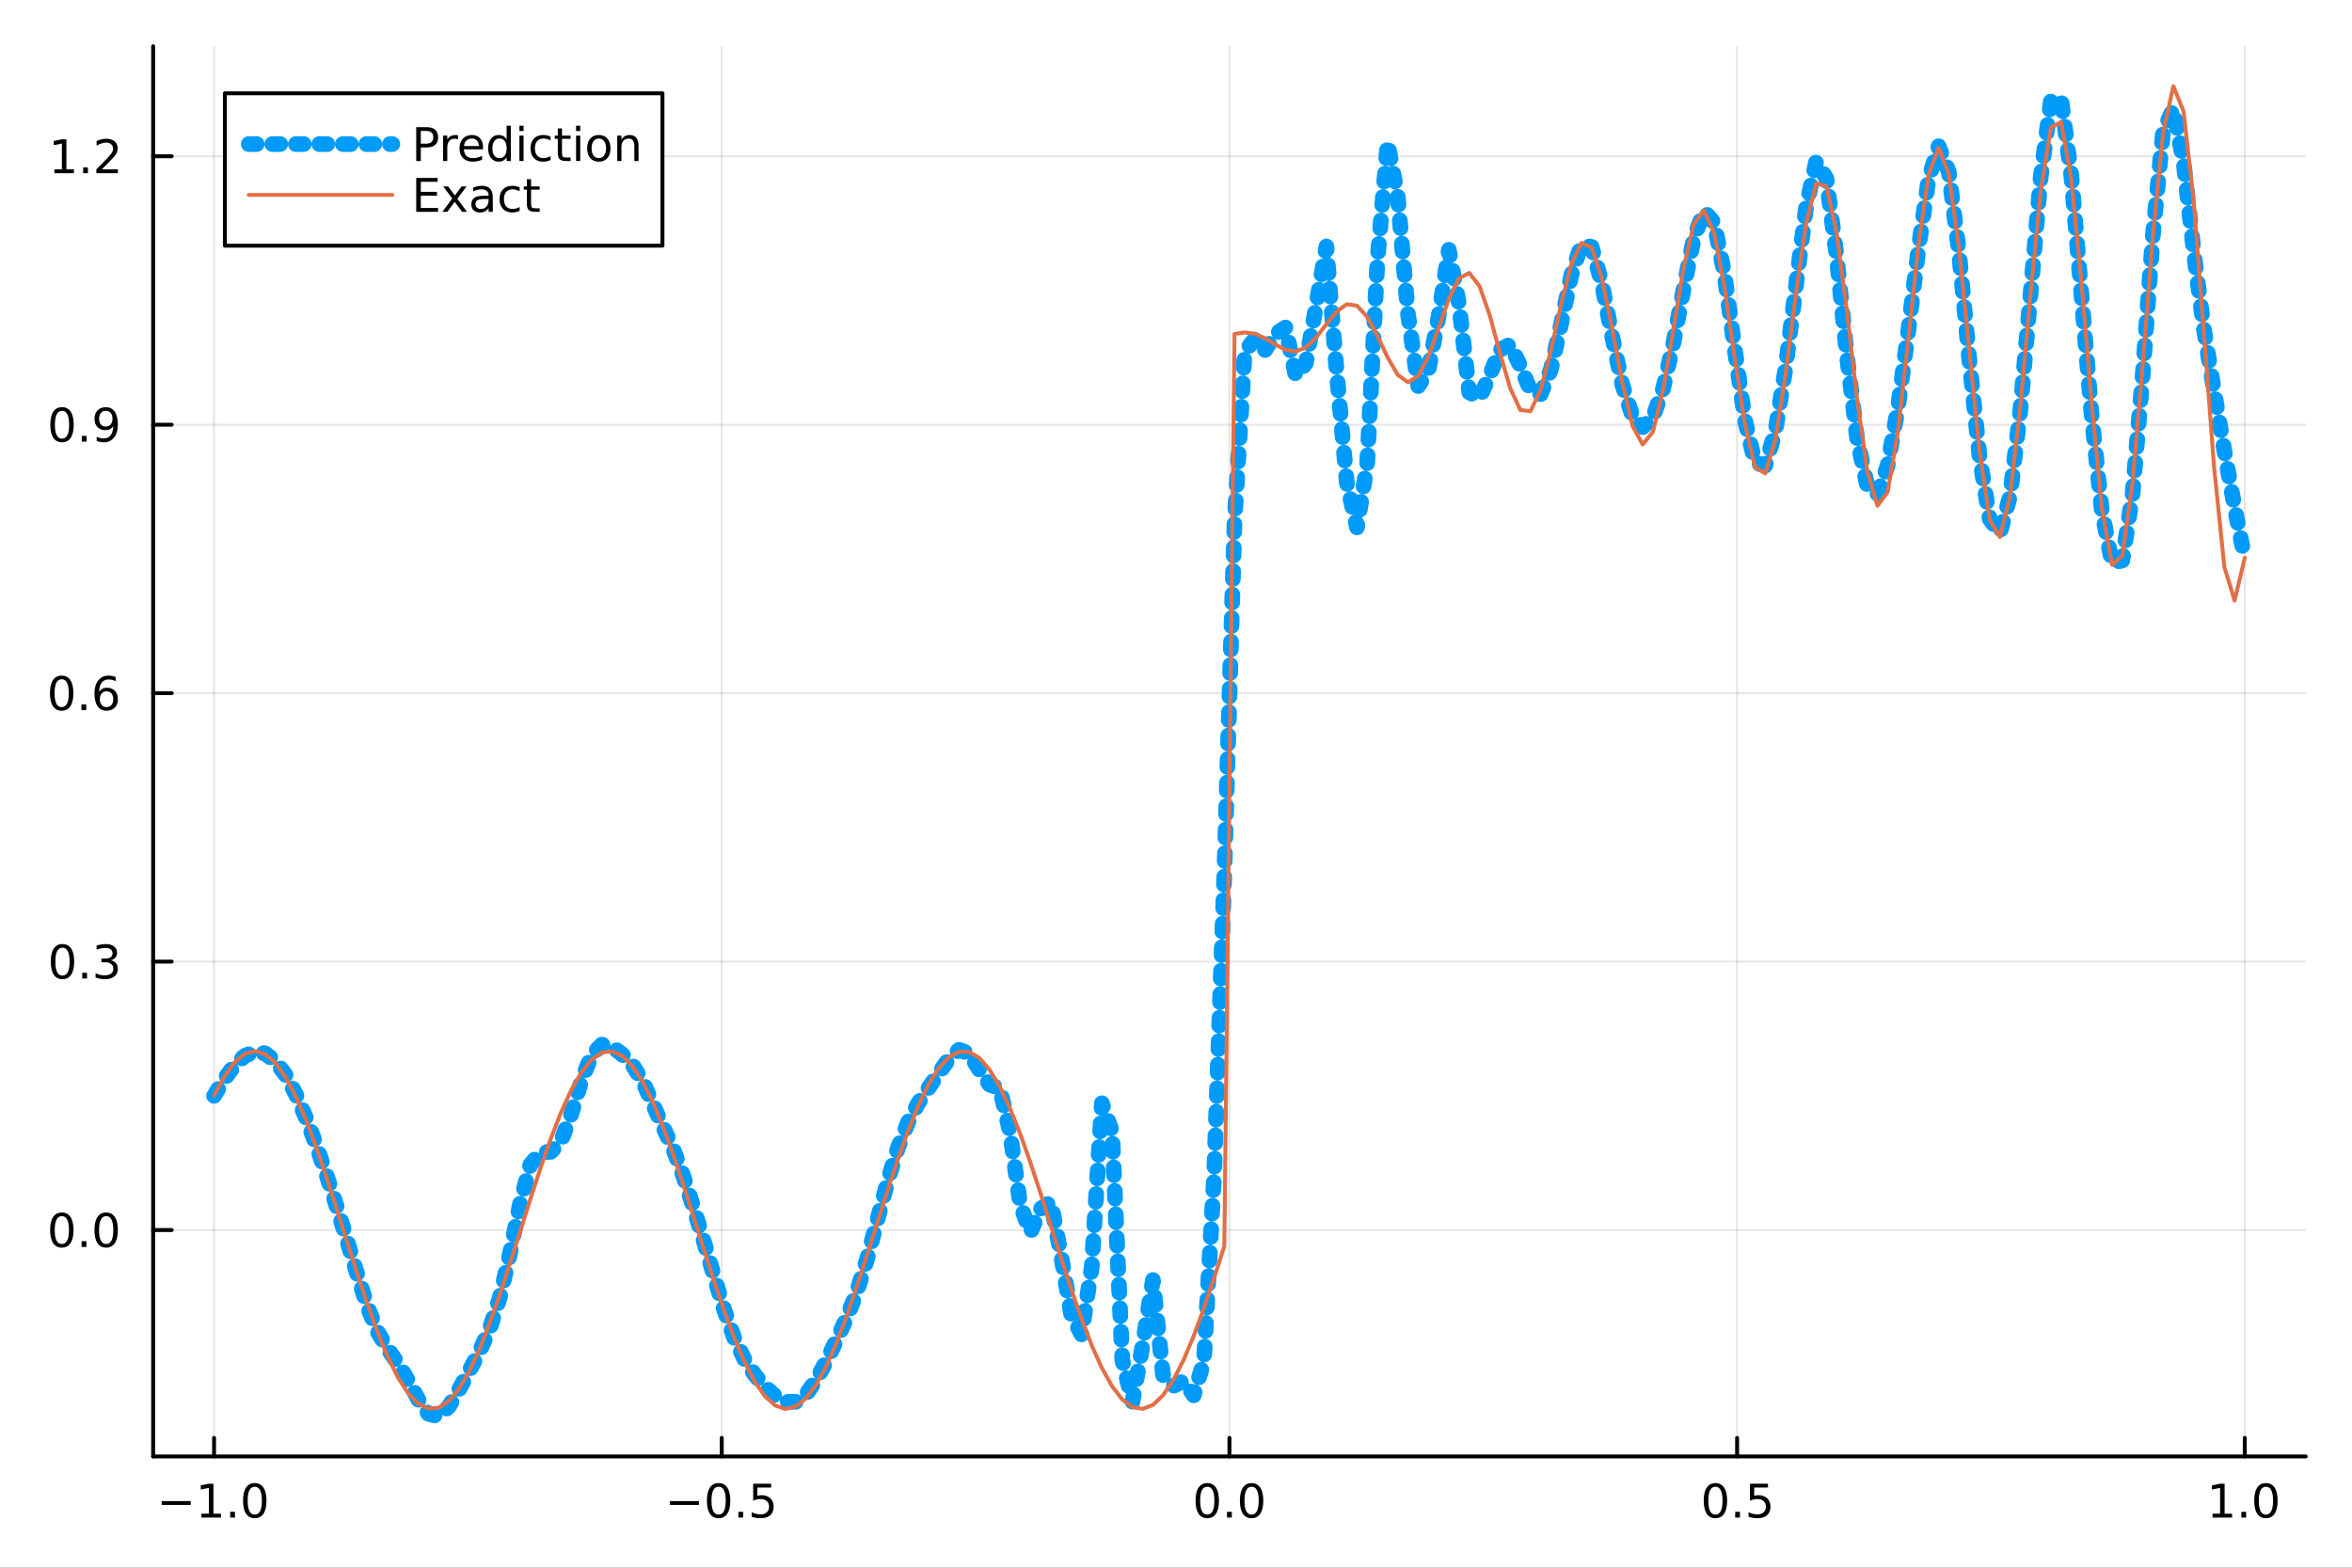 <?xml version="1.0" encoding="utf-8"?>
<svg xmlns="http://www.w3.org/2000/svg" xmlns:xlink="http://www.w3.org/1999/xlink" width="600" height="400" viewBox="0 0 2400 1600">
<rect x="0" y="0" width="2400" height="1600" fill="#333333" stroke="none"/>
<defs>
  <clipPath id="clip340">
    <rect x="0" y="0" width="2400" height="1600"/>
  </clipPath>
</defs>
<path clip-path="url(#clip340)" d="M0 1600 L2400 1600 L2400 0 L0 0  Z" fill="#ffffff" fill-rule="evenodd" fill-opacity="1"/>
<defs>
  <clipPath id="clip341">
    <rect x="480" y="0" width="1681" height="1600"/>
  </clipPath>
</defs>
<path clip-path="url(#clip340)" d="M156.274 1486.45 L2352.76 1486.45 L2352.76 47.244 L156.274 47.244  Z" fill="#ffffff" fill-rule="evenodd" fill-opacity="1"/>
<defs>
  <clipPath id="clip342">
    <rect x="156" y="47" width="2197" height="1440"/>
  </clipPath>
</defs>
<polyline clip-path="url(#clip342)" style="stroke:#000000; stroke-linecap:round; stroke-linejoin:round; stroke-width:2; stroke-opacity:0.1; fill:none" points="218.439,1486.45 218.439,47.244 "/>
<polyline clip-path="url(#clip342)" style="stroke:#000000; stroke-linecap:round; stroke-linejoin:round; stroke-width:2; stroke-opacity:0.1; fill:none" points="736.477,1486.45 736.477,47.244 "/>
<polyline clip-path="url(#clip342)" style="stroke:#000000; stroke-linecap:round; stroke-linejoin:round; stroke-width:2; stroke-opacity:0.1; fill:none" points="1254.52,1486.45 1254.52,47.244 "/>
<polyline clip-path="url(#clip342)" style="stroke:#000000; stroke-linecap:round; stroke-linejoin:round; stroke-width:2; stroke-opacity:0.1; fill:none" points="1772.55,1486.45 1772.55,47.244 "/>
<polyline clip-path="url(#clip342)" style="stroke:#000000; stroke-linecap:round; stroke-linejoin:round; stroke-width:2; stroke-opacity:0.1; fill:none" points="2290.59,1486.45 2290.59,47.244 "/>
<polyline clip-path="url(#clip340)" style="stroke:#000000; stroke-linecap:round; stroke-linejoin:round; stroke-width:4; stroke-opacity:1; fill:none" points="156.274,1486.45 2352.76,1486.45 "/>
<polyline clip-path="url(#clip340)" style="stroke:#000000; stroke-linecap:round; stroke-linejoin:round; stroke-width:4; stroke-opacity:1; fill:none" points="218.439,1486.45 218.439,1467.55 "/>
<polyline clip-path="url(#clip340)" style="stroke:#000000; stroke-linecap:round; stroke-linejoin:round; stroke-width:4; stroke-opacity:1; fill:none" points="736.477,1486.45 736.477,1467.55 "/>
<polyline clip-path="url(#clip340)" style="stroke:#000000; stroke-linecap:round; stroke-linejoin:round; stroke-width:4; stroke-opacity:1; fill:none" points="1254.52,1486.45 1254.52,1467.55 "/>
<polyline clip-path="url(#clip340)" style="stroke:#000000; stroke-linecap:round; stroke-linejoin:round; stroke-width:4; stroke-opacity:1; fill:none" points="1772.55,1486.45 1772.55,1467.55 "/>
<polyline clip-path="url(#clip340)" style="stroke:#000000; stroke-linecap:round; stroke-linejoin:round; stroke-width:4; stroke-opacity:1; fill:none" points="2290.59,1486.45 2290.59,1467.55 "/>
<path clip-path="url(#clip340)" d="M164.967 1532.02 L194.643 1532.02 L194.643 1535.95 L164.967 1535.95 L164.967 1532.02 Z" fill="#000000" fill-rule="nonzero" fill-opacity="1" /><path clip-path="url(#clip340)" d="M205.545 1544.91 L213.184 1544.91 L213.184 1518.55 L204.874 1520.21 L204.874 1515.95 L213.138 1514.29 L217.814 1514.29 L217.814 1544.91 L225.453 1544.91 L225.453 1548.85 L205.545 1548.85 L205.545 1544.91 Z" fill="#000000" fill-rule="nonzero" fill-opacity="1" /><path clip-path="url(#clip340)" d="M234.897 1542.97 L239.781 1542.97 L239.781 1548.85 L234.897 1548.85 L234.897 1542.97 Z" fill="#000000" fill-rule="nonzero" fill-opacity="1" /><path clip-path="url(#clip340)" d="M259.966 1517.37 Q256.355 1517.37 254.527 1520.93 Q252.721 1524.47 252.721 1531.6 Q252.721 1538.71 254.527 1542.27 Q256.355 1545.82 259.966 1545.82 Q263.601 1545.82 265.406 1542.27 Q267.235 1538.71 267.235 1531.6 Q267.235 1524.47 265.406 1520.93 Q263.601 1517.37 259.966 1517.37 M259.966 1513.66 Q265.776 1513.66 268.832 1518.27 Q271.911 1522.85 271.911 1531.6 Q271.911 1540.33 268.832 1544.94 Q265.776 1549.52 259.966 1549.52 Q254.156 1549.52 251.077 1544.94 Q248.022 1540.33 248.022 1531.6 Q248.022 1522.85 251.077 1518.27 Q254.156 1513.66 259.966 1513.66 Z" fill="#000000" fill-rule="nonzero" fill-opacity="1" /><path clip-path="url(#clip340)" d="M683.503 1532.02 L713.178 1532.02 L713.178 1535.95 L683.503 1535.95 L683.503 1532.02 Z" fill="#000000" fill-rule="nonzero" fill-opacity="1" /><path clip-path="url(#clip340)" d="M733.271 1517.37 Q729.66 1517.37 727.831 1520.93 Q726.026 1524.47 726.026 1531.6 Q726.026 1538.71 727.831 1542.27 Q729.66 1545.82 733.271 1545.82 Q736.905 1545.82 738.711 1542.27 Q740.539 1538.71 740.539 1531.6 Q740.539 1524.47 738.711 1520.93 Q736.905 1517.37 733.271 1517.37 M733.271 1513.66 Q739.081 1513.66 742.137 1518.27 Q745.215 1522.85 745.215 1531.6 Q745.215 1540.33 742.137 1544.94 Q739.081 1549.52 733.271 1549.52 Q727.461 1549.52 724.382 1544.94 Q721.327 1540.33 721.327 1531.6 Q721.327 1522.85 724.382 1518.27 Q727.461 1513.66 733.271 1513.66 Z" fill="#000000" fill-rule="nonzero" fill-opacity="1" /><path clip-path="url(#clip340)" d="M753.433 1542.97 L758.317 1542.97 L758.317 1548.85 L753.433 1548.85 L753.433 1542.97 Z" fill="#000000" fill-rule="nonzero" fill-opacity="1" /><path clip-path="url(#clip340)" d="M768.548 1514.29 L786.905 1514.29 L786.905 1518.22 L772.831 1518.22 L772.831 1526.7 Q773.849 1526.35 774.868 1526.19 Q775.886 1526 776.905 1526 Q782.692 1526 786.072 1529.17 Q789.451 1532.34 789.451 1537.76 Q789.451 1543.34 785.979 1546.44 Q782.507 1549.52 776.187 1549.52 Q774.011 1549.52 771.743 1549.15 Q769.498 1548.78 767.09 1548.04 L767.09 1543.34 Q769.173 1544.47 771.396 1545.03 Q773.618 1545.58 776.095 1545.58 Q780.099 1545.58 782.437 1543.48 Q784.775 1541.37 784.775 1537.76 Q784.775 1534.15 782.437 1532.04 Q780.099 1529.94 776.095 1529.94 Q774.22 1529.94 772.345 1530.35 Q770.493 1530.77 768.548 1531.65 L768.548 1514.29 Z" fill="#000000" fill-rule="nonzero" fill-opacity="1" /><path clip-path="url(#clip340)" d="M1231.9 1517.37 Q1228.29 1517.37 1226.46 1520.93 Q1224.65 1524.47 1224.65 1531.6 Q1224.65 1538.71 1226.46 1542.27 Q1228.29 1545.82 1231.9 1545.82 Q1235.53 1545.82 1237.34 1542.27 Q1239.17 1538.71 1239.17 1531.6 Q1239.17 1524.47 1237.34 1520.93 Q1235.53 1517.37 1231.9 1517.37 M1231.9 1513.66 Q1237.71 1513.66 1240.77 1518.27 Q1243.84 1522.85 1243.84 1531.6 Q1243.84 1540.33 1240.77 1544.94 Q1237.71 1549.52 1231.9 1549.52 Q1226.09 1549.52 1223.01 1544.94 Q1219.96 1540.33 1219.96 1531.6 Q1219.96 1522.85 1223.01 1518.27 Q1226.09 1513.66 1231.9 1513.66 Z" fill="#000000" fill-rule="nonzero" fill-opacity="1" /><path clip-path="url(#clip340)" d="M1252.06 1542.97 L1256.95 1542.97 L1256.95 1548.85 L1252.06 1548.85 L1252.06 1542.97 Z" fill="#000000" fill-rule="nonzero" fill-opacity="1" /><path clip-path="url(#clip340)" d="M1277.13 1517.37 Q1273.52 1517.37 1271.69 1520.93 Q1269.89 1524.47 1269.89 1531.6 Q1269.89 1538.71 1271.69 1542.27 Q1273.52 1545.82 1277.13 1545.82 Q1280.76 1545.82 1282.57 1542.27 Q1284.4 1538.71 1284.4 1531.6 Q1284.4 1524.47 1282.57 1520.93 Q1280.76 1517.37 1277.13 1517.37 M1277.13 1513.66 Q1282.94 1513.66 1286 1518.27 Q1289.08 1522.85 1289.08 1531.6 Q1289.08 1540.33 1286 1544.94 Q1282.94 1549.52 1277.13 1549.52 Q1271.32 1549.52 1268.24 1544.94 Q1265.19 1540.33 1265.19 1531.6 Q1265.19 1522.85 1268.24 1518.27 Q1271.32 1513.66 1277.13 1513.66 Z" fill="#000000" fill-rule="nonzero" fill-opacity="1" /><path clip-path="url(#clip340)" d="M1750.44 1517.37 Q1746.82 1517.37 1745 1520.93 Q1743.19 1524.47 1743.19 1531.6 Q1743.19 1538.71 1745 1542.27 Q1746.82 1545.82 1750.44 1545.82 Q1754.07 1545.82 1755.88 1542.27 Q1757.7 1538.71 1757.7 1531.6 Q1757.7 1524.47 1755.88 1520.93 Q1754.07 1517.37 1750.44 1517.37 M1750.44 1513.66 Q1756.25 1513.66 1759.3 1518.27 Q1762.38 1522.85 1762.38 1531.6 Q1762.38 1540.33 1759.3 1544.94 Q1756.25 1549.52 1750.44 1549.52 Q1744.63 1549.52 1741.55 1544.94 Q1738.49 1540.33 1738.49 1531.6 Q1738.49 1522.85 1741.55 1518.27 Q1744.63 1513.66 1750.44 1513.66 Z" fill="#000000" fill-rule="nonzero" fill-opacity="1" /><path clip-path="url(#clip340)" d="M1770.6 1542.97 L1775.48 1542.97 L1775.48 1548.85 L1770.6 1548.85 L1770.6 1542.97 Z" fill="#000000" fill-rule="nonzero" fill-opacity="1" /><path clip-path="url(#clip340)" d="M1785.71 1514.29 L1804.07 1514.29 L1804.07 1518.22 L1790 1518.22 L1790 1526.7 Q1791.01 1526.35 1792.03 1526.19 Q1793.05 1526 1794.07 1526 Q1799.86 1526 1803.24 1529.17 Q1806.62 1532.34 1806.62 1537.76 Q1806.62 1543.34 1803.14 1546.44 Q1799.67 1549.52 1793.35 1549.52 Q1791.18 1549.52 1788.91 1549.15 Q1786.66 1548.78 1784.25 1548.04 L1784.25 1543.34 Q1786.34 1544.47 1788.56 1545.03 Q1790.78 1545.58 1793.26 1545.58 Q1797.26 1545.58 1799.6 1543.48 Q1801.94 1541.37 1801.94 1537.76 Q1801.94 1534.15 1799.6 1532.04 Q1797.26 1529.94 1793.26 1529.94 Q1791.38 1529.94 1789.51 1530.35 Q1787.66 1530.77 1785.71 1531.65 L1785.71 1514.29 Z" fill="#000000" fill-rule="nonzero" fill-opacity="1" /><path clip-path="url(#clip340)" d="M2257.74 1544.91 L2265.38 1544.91 L2265.38 1518.55 L2257.07 1520.21 L2257.07 1515.95 L2265.34 1514.29 L2270.01 1514.29 L2270.01 1544.91 L2277.65 1544.91 L2277.65 1548.85 L2257.74 1548.85 L2257.74 1544.91 Z" fill="#000000" fill-rule="nonzero" fill-opacity="1" /><path clip-path="url(#clip340)" d="M2287.1 1542.97 L2291.98 1542.97 L2291.98 1548.85 L2287.1 1548.85 L2287.1 1542.97 Z" fill="#000000" fill-rule="nonzero" fill-opacity="1" /><path clip-path="url(#clip340)" d="M2312.17 1517.37 Q2308.55 1517.37 2306.73 1520.93 Q2304.92 1524.47 2304.92 1531.6 Q2304.92 1538.71 2306.73 1542.27 Q2308.55 1545.82 2312.17 1545.82 Q2315.8 1545.82 2317.61 1542.27 Q2319.43 1538.71 2319.43 1531.6 Q2319.43 1524.47 2317.61 1520.93 Q2315.8 1517.37 2312.17 1517.37 M2312.17 1513.66 Q2317.98 1513.66 2321.03 1518.27 Q2324.11 1522.85 2324.11 1531.6 Q2324.11 1540.33 2321.03 1544.94 Q2317.98 1549.52 2312.17 1549.52 Q2306.36 1549.52 2303.28 1544.94 Q2300.22 1540.33 2300.22 1531.6 Q2300.22 1522.85 2303.28 1518.27 Q2306.36 1513.66 2312.17 1513.66 Z" fill="#000000" fill-rule="nonzero" fill-opacity="1" /><polyline clip-path="url(#clip342)" style="stroke:#000000; stroke-linecap:round; stroke-linejoin:round; stroke-width:2; stroke-opacity:0.1; fill:none" points="156.274,1255.4 2352.76,1255.4 "/>
<polyline clip-path="url(#clip342)" style="stroke:#000000; stroke-linecap:round; stroke-linejoin:round; stroke-width:2; stroke-opacity:0.1; fill:none" points="156.274,981.422 2352.76,981.422 "/>
<polyline clip-path="url(#clip342)" style="stroke:#000000; stroke-linecap:round; stroke-linejoin:round; stroke-width:2; stroke-opacity:0.1; fill:none" points="156.274,707.447 2352.76,707.447 "/>
<polyline clip-path="url(#clip342)" style="stroke:#000000; stroke-linecap:round; stroke-linejoin:round; stroke-width:2; stroke-opacity:0.1; fill:none" points="156.274,433.472 2352.76,433.472 "/>
<polyline clip-path="url(#clip342)" style="stroke:#000000; stroke-linecap:round; stroke-linejoin:round; stroke-width:2; stroke-opacity:0.1; fill:none" points="156.274,159.497 2352.76,159.497 "/>
<polyline clip-path="url(#clip340)" style="stroke:#000000; stroke-linecap:round; stroke-linejoin:round; stroke-width:4; stroke-opacity:1; fill:none" points="156.274,1486.45 156.274,47.244 "/>
<polyline clip-path="url(#clip340)" style="stroke:#000000; stroke-linecap:round; stroke-linejoin:round; stroke-width:4; stroke-opacity:1; fill:none" points="156.274,1255.4 175.172,1255.4 "/>
<polyline clip-path="url(#clip340)" style="stroke:#000000; stroke-linecap:round; stroke-linejoin:round; stroke-width:4; stroke-opacity:1; fill:none" points="156.274,981.422 175.172,981.422 "/>
<polyline clip-path="url(#clip340)" style="stroke:#000000; stroke-linecap:round; stroke-linejoin:round; stroke-width:4; stroke-opacity:1; fill:none" points="156.274,707.447 175.172,707.447 "/>
<polyline clip-path="url(#clip340)" style="stroke:#000000; stroke-linecap:round; stroke-linejoin:round; stroke-width:4; stroke-opacity:1; fill:none" points="156.274,433.472 175.172,433.472 "/>
<polyline clip-path="url(#clip340)" style="stroke:#000000; stroke-linecap:round; stroke-linejoin:round; stroke-width:4; stroke-opacity:1; fill:none" points="156.274,159.497 175.172,159.497 "/>
<path clip-path="url(#clip340)" d="M63.099 1241.2 Q59.487 1241.2 57.659 1244.76 Q55.853 1248.3 55.853 1255.43 Q55.853 1262.54 57.659 1266.1 Q59.487 1269.64 63.099 1269.64 Q66.733 1269.64 68.538 1266.1 Q70.367 1262.54 70.367 1255.43 Q70.367 1248.3 68.538 1244.76 Q66.733 1241.2 63.099 1241.2 M63.099 1237.49 Q68.909 1237.49 71.964 1242.1 Q75.043 1246.68 75.043 1255.43 Q75.043 1264.16 71.964 1268.76 Q68.909 1273.35 63.099 1273.35 Q57.288 1273.35 54.21 1268.76 Q51.154 1264.16 51.154 1255.43 Q51.154 1246.68 54.21 1242.1 Q57.288 1237.49 63.099 1237.49 Z" fill="#000000" fill-rule="nonzero" fill-opacity="1" /><path clip-path="url(#clip340)" d="M83.26 1266.8 L88.145 1266.8 L88.145 1272.68 L83.26 1272.68 L83.26 1266.8 Z" fill="#000000" fill-rule="nonzero" fill-opacity="1" /><path clip-path="url(#clip340)" d="M108.33 1241.2 Q104.719 1241.2 102.89 1244.76 Q101.084 1248.3 101.084 1255.43 Q101.084 1262.54 102.89 1266.1 Q104.719 1269.64 108.33 1269.64 Q111.964 1269.64 113.77 1266.1 Q115.598 1262.54 115.598 1255.43 Q115.598 1248.3 113.77 1244.76 Q111.964 1241.2 108.33 1241.2 M108.33 1237.49 Q114.14 1237.49 117.195 1242.1 Q120.274 1246.68 120.274 1255.43 Q120.274 1264.16 117.195 1268.76 Q114.14 1273.35 108.33 1273.35 Q102.52 1273.35 99.441 1268.76 Q96.385 1264.16 96.385 1255.43 Q96.385 1246.68 99.441 1242.1 Q102.52 1237.49 108.33 1237.49 Z" fill="#000000" fill-rule="nonzero" fill-opacity="1" /><path clip-path="url(#clip340)" d="M63.747 967.22 Q60.136 967.22 58.307 970.785 Q56.501 974.327 56.501 981.456 Q56.501 988.563 58.307 992.128 Q60.136 995.669 63.747 995.669 Q67.381 995.669 69.186 992.128 Q71.015 988.563 71.015 981.456 Q71.015 974.327 69.186 970.785 Q67.381 967.22 63.747 967.22 M63.747 963.517 Q69.557 963.517 72.612 968.123 Q75.691 972.706 75.691 981.456 Q75.691 990.183 72.612 994.79 Q69.557 999.373 63.747 999.373 Q57.937 999.373 54.858 994.79 Q51.802 990.183 51.802 981.456 Q51.802 972.706 54.858 968.123 Q57.937 963.517 63.747 963.517 Z" fill="#000000" fill-rule="nonzero" fill-opacity="1" /><path clip-path="url(#clip340)" d="M83.909 992.822 L88.793 992.822 L88.793 998.702 L83.909 998.702 L83.909 992.822 Z" fill="#000000" fill-rule="nonzero" fill-opacity="1" /><path clip-path="url(#clip340)" d="M113.145 980.068 Q116.501 980.785 118.376 983.054 Q120.274 985.322 120.274 988.655 Q120.274 993.771 116.756 996.572 Q113.237 999.373 106.756 999.373 Q104.58 999.373 102.265 998.933 Q99.973 998.516 97.52 997.66 L97.52 993.146 Q99.464 994.28 101.779 994.859 Q104.094 995.438 106.617 995.438 Q111.015 995.438 113.307 993.702 Q115.621 991.966 115.621 988.655 Q115.621 985.6 113.469 983.887 Q111.339 982.151 107.52 982.151 L103.492 982.151 L103.492 978.308 L107.705 978.308 Q111.154 978.308 112.983 976.943 Q114.811 975.554 114.811 972.961 Q114.811 970.299 112.913 968.887 Q111.038 967.452 107.52 967.452 Q105.598 967.452 103.399 967.868 Q101.2 968.285 98.561 969.165 L98.561 964.998 Q101.223 964.257 103.538 963.887 Q105.876 963.517 107.936 963.517 Q113.26 963.517 116.362 965.947 Q119.464 968.355 119.464 972.475 Q119.464 975.345 117.82 977.336 Q116.177 979.304 113.145 980.068 Z" fill="#000000" fill-rule="nonzero" fill-opacity="1" /><path clip-path="url(#clip340)" d="M62.937 693.246 Q59.325 693.246 57.497 696.81 Q55.691 700.352 55.691 707.482 Q55.691 714.588 57.497 718.153 Q59.325 721.694 62.937 721.694 Q66.571 721.694 68.376 718.153 Q70.205 714.588 70.205 707.482 Q70.205 700.352 68.376 696.81 Q66.571 693.246 62.937 693.246 M62.937 689.542 Q68.747 689.542 71.802 694.148 Q74.881 698.732 74.881 707.482 Q74.881 716.208 71.802 720.815 Q68.747 725.398 62.937 725.398 Q57.126 725.398 54.048 720.815 Q50.992 716.208 50.992 707.482 Q50.992 698.732 54.048 694.148 Q57.126 689.542 62.937 689.542 Z" fill="#000000" fill-rule="nonzero" fill-opacity="1" /><path clip-path="url(#clip340)" d="M83.098 718.847 L87.983 718.847 L87.983 724.727 L83.098 724.727 L83.098 718.847 Z" fill="#000000" fill-rule="nonzero" fill-opacity="1" /><path clip-path="url(#clip340)" d="M108.746 705.583 Q105.598 705.583 103.746 707.736 Q101.918 709.889 101.918 713.639 Q101.918 717.366 103.746 719.542 Q105.598 721.694 108.746 721.694 Q111.895 721.694 113.723 719.542 Q115.575 717.366 115.575 713.639 Q115.575 709.889 113.723 707.736 Q111.895 705.583 108.746 705.583 M118.029 690.931 L118.029 695.19 Q116.27 694.357 114.464 693.917 Q112.682 693.477 110.922 693.477 Q106.293 693.477 103.839 696.602 Q101.409 699.727 101.061 706.046 Q102.427 704.033 104.487 702.968 Q106.547 701.88 109.024 701.88 Q114.233 701.88 117.242 705.051 Q120.274 708.199 120.274 713.639 Q120.274 718.963 117.126 722.181 Q113.978 725.398 108.746 725.398 Q102.751 725.398 99.58 720.815 Q96.409 716.208 96.409 707.482 Q96.409 699.287 100.297 694.426 Q104.186 689.542 110.737 689.542 Q112.496 689.542 114.279 689.889 Q116.084 690.236 118.029 690.931 Z" fill="#000000" fill-rule="nonzero" fill-opacity="1" /><path clip-path="url(#clip340)" d="M63.284 419.271 Q59.673 419.271 57.844 422.836 Q56.038 426.377 56.038 433.507 Q56.038 440.613 57.844 444.178 Q59.673 447.72 63.284 447.72 Q66.918 447.72 68.724 444.178 Q70.552 440.613 70.552 433.507 Q70.552 426.377 68.724 422.836 Q66.918 419.271 63.284 419.271 M63.284 415.567 Q69.094 415.567 72.149 420.174 Q75.228 424.757 75.228 433.507 Q75.228 442.234 72.149 446.84 Q69.094 451.423 63.284 451.423 Q57.474 451.423 54.395 446.84 Q51.339 442.234 51.339 433.507 Q51.339 424.757 54.395 420.174 Q57.474 415.567 63.284 415.567 Z" fill="#000000" fill-rule="nonzero" fill-opacity="1" /><path clip-path="url(#clip340)" d="M83.446 444.873 L88.33 444.873 L88.33 450.752 L83.446 450.752 L83.446 444.873 Z" fill="#000000" fill-rule="nonzero" fill-opacity="1" /><path clip-path="url(#clip340)" d="M98.654 450.035 L98.654 445.775 Q100.413 446.609 102.219 447.048 Q104.024 447.488 105.76 447.488 Q110.39 447.488 112.82 444.386 Q115.274 441.261 115.621 434.919 Q114.279 436.91 112.219 437.974 Q110.158 439.039 107.658 439.039 Q102.473 439.039 99.441 435.914 Q96.432 432.766 96.432 427.326 Q96.432 422.002 99.58 418.785 Q102.728 415.567 107.959 415.567 Q113.955 415.567 117.103 420.174 Q120.274 424.757 120.274 433.507 Q120.274 441.678 116.385 446.562 Q112.52 451.423 105.969 451.423 Q104.209 451.423 102.404 451.076 Q100.598 450.729 98.654 450.035 M107.959 435.382 Q111.108 435.382 112.936 433.229 Q114.788 431.076 114.788 427.326 Q114.788 423.599 112.936 421.447 Q111.108 419.271 107.959 419.271 Q104.811 419.271 102.959 421.447 Q101.131 423.599 101.131 427.326 Q101.131 431.076 102.959 433.229 Q104.811 435.382 107.959 435.382 Z" fill="#000000" fill-rule="nonzero" fill-opacity="1" /><path clip-path="url(#clip340)" d="M55.506 172.842 L63.145 172.842 L63.145 146.477 L54.835 148.143 L54.835 143.884 L63.099 142.217 L67.774 142.217 L67.774 172.842 L75.413 172.842 L75.413 176.777 L55.506 176.777 L55.506 172.842 Z" fill="#000000" fill-rule="nonzero" fill-opacity="1" /><path clip-path="url(#clip340)" d="M84.858 170.898 L89.742 170.898 L89.742 176.777 L84.858 176.777 L84.858 170.898 Z" fill="#000000" fill-rule="nonzero" fill-opacity="1" /><path clip-path="url(#clip340)" d="M103.955 172.842 L120.274 172.842 L120.274 176.777 L98.33 176.777 L98.33 172.842 Q100.992 170.088 105.575 165.458 Q110.182 160.805 111.362 159.463 Q113.608 156.939 114.487 155.203 Q115.39 153.444 115.39 151.754 Q115.39 149 113.445 147.264 Q111.524 145.527 108.422 145.527 Q106.223 145.527 103.77 146.291 Q101.339 147.055 98.561 148.606 L98.561 143.884 Q101.385 142.75 103.839 142.171 Q106.293 141.592 108.33 141.592 Q113.7 141.592 116.895 144.277 Q120.089 146.963 120.089 151.453 Q120.089 153.583 119.279 155.504 Q118.492 157.402 116.385 159.995 Q115.807 160.666 112.705 163.884 Q109.603 167.078 103.955 172.842 Z" fill="#000000" fill-rule="nonzero" fill-opacity="1" /><polyline clip-path="url(#clip342)" style="stroke:#009af9; stroke-linecap:round; stroke-linejoin:round; stroke-width:16; stroke-opacity:1; fill:none" stroke-dasharray="8, 16" points="218.439,1118.42 228.852,1101.31 239.264,1087.35 249.677,1077.72 260.09,1073.41 270.503,1075.09 280.916,1083.02 291.329,1097.06 301.741,1116.6 312.154,1140.72 322.567,1168.37 332.98,1198.61 343.393,1230.85 353.805,1264.74 364.218,1299.57 374.631,1332.63 385.044,1358.81 395.457,1376.47 405.87,1391.36 416.282,1408.8 426.695,1428.08 437.108,1442.87 447.521,1445.72 457.934,1435.57 468.347,1418.22 478.759,1399.21 489.172,1379.7 499.585,1356.59 509.998,1324.32 520.411,1279.24 530.824,1227.55 541.236,1188.72 551.649,1176.09 562.062,1175.54 572.475,1164.67 582.888,1137.22 593.301,1103.02 603.713,1076.74 614.126,1066.13 624.539,1068.28 634.952,1076.15 645.365,1086.89 655.777,1103.48 666.19,1127.06 676.603,1150.22 687.016,1172.84 697.429,1200.77 707.842,1232.86 718.254,1267.01 728.667,1302.64 739.08,1337.22 749.493,1366.28 759.906,1387.82 770.319,1403.45 780.731,1415.53 791.144,1424.97 801.557,1430.74 811.97,1430.69 822.383,1423.16 832.796,1408.54 843.208,1389.17 853.621,1367.66 864.034,1344.75 874.447,1318.15 884.86,1284.54 895.273,1245.06 905.685,1205.73 916.098,1171.85 926.511,1145.48 936.924,1125.99 947.337,1110.58 957.749,1095.63 968.162,1080.75 978.575,1071.49 988.988,1075.13 999.401,1092.09 1009.81,1106.97 1020.23,1110.58 1030.64,1155.66 1041.05,1229.27 1051.46,1257.88 1061.88,1233.74 1072.29,1226.62 1082.7,1281.08 1093.12,1341.97 1103.53,1361.88 1113.94,1294.01 1124.35,1125.99 1134.77,1154.82 1145.18,1387.83 1155.59,1430.54 1166.01,1372.47 1176.42,1306.43 1186.83,1403.64 1197.24,1414.49 1207.66,1409.49 1218.07,1424.07 1228.48,1389.03 1238.9,1199.95 1249.31,891.616 1259.72,531.78 1270.13,359.012 1280.55,345.784 1290.96,357.2 1301.37,341.126 1311.79,334.125 1322.2,383.902 1332.61,370.434 1343.02,311.667 1353.44,251.567 1363.85,378.182 1374.26,492.566 1384.68,538.28 1395.09,473.214 1405.5,266.483 1415.91,145.629 1426.33,201.117 1436.74,320.771 1447.15,394.032 1457.57,377.932 1467.98,322.841 1478.39,254.994 1488.8,310.546 1499.22,400.429 1509.63,406.229 1520.04,383.515 1530.45,357.049 1540.87,351.632 1551.28,373.367 1561.69,398.366 1572.11,402.21 1582.52,377.088 1592.93,330.731 1603.34,280.972 1613.76,249.341 1624.17,252.099 1634.58,289.258 1645,343.106 1655.41,392.509 1665.82,424.819 1676.23,435.9 1686.65,425.9 1697.06,396.474 1707.47,350.623 1717.89,295.009 1728.3,243.33 1738.71,215.522 1749.12,227.348 1759.54,279.169 1769.95,354.886 1780.36,427.836 1790.78,472 1801.19,475.239 1811.6,440.153 1822.01,375.448 1832.43,292.868 1842.84,211.99 1853.25,164.848 1863.67,182.22 1874.08,261.19 1884.49,362.191 1894.9,446.716 1905.32,495.931 1915.73,504.442 1926.14,475.061 1936.56,416.691 1946.97,339.707 1957.38,255.794 1967.79,183.346 1978.21,149.32 1988.62,175.728 1999.03,258.194 2009.45,366.665 2019.86,465.711 2030.27,529.479 2040.68,544.322 2051.1,506.05 2061.51,419.274 2071.92,300.468 2082.33,180.991 2092.75,102.756 2103.16,101.013 2113.57,179.077 2123.99,301.759 2134.4,425.331 2144.81,521.727 2155.22,574.915 2165.64,571.917 2176.05,504.781 2186.46,382.292 2196.88,239.249 2207.29,133.649 2217.7,111.269 2228.11,165.356 2238.53,257.09 2248.94,336.337 2259.35,399.42 2269.77,460.172 2280.18,517.606 2290.59,569.796 "/>
<polyline clip-path="url(#clip342)" style="stroke:#e26f46; stroke-linecap:round; stroke-linejoin:round; stroke-width:4; stroke-opacity:1; fill:none" points="218.439,1118.23 228.852,1098.77 239.264,1084.42 249.677,1075.65 260.09,1072.75 270.503,1075.81 280.916,1084.73 291.329,1099.22 301.741,1118.8 312.154,1142.85 322.567,1170.57 332.98,1201.06 343.393,1233.32 353.805,1266.3 364.218,1298.92 374.631,1330.13 385.044,1358.9 395.457,1384.28 405.87,1405.46 416.282,1421.75 426.695,1432.6 437.108,1437.67 447.521,1436.8 457.934,1430 468.347,1417.5 478.759,1399.71 489.172,1377.22 499.585,1350.74 509.998,1321.16 520.411,1289.42 530.824,1256.58 541.236,1223.7 551.649,1191.86 562.062,1162.08 572.475,1135.36 582.888,1112.55 593.301,1094.4 603.713,1081.51 614.126,1074.29 624.539,1072.98 634.952,1077.63 645.365,1088.08 655.777,1103.99 666.19,1124.84 676.603,1149.95 687.016,1178.51 697.429,1209.57 707.842,1242.13 718.254,1275.12 728.667,1307.47 739.08,1338.12 749.493,1366.07 759.906,1390.4 770.319,1410.33 780.731,1425.21 791.144,1434.54 801.557,1438.02 811.97,1435.55 822.383,1427.19 832.796,1413.23 843.208,1394.12 853.621,1370.48 864.034,1343.08 874.447,1312.82 884.86,1280.69 895.273,1247.73 905.685,1215.02 916.098,1183.63 926.511,1154.58 936.924,1128.83 947.337,1107.2 957.749,1090.41 968.162,1079 978.575,1073.35 988.988,1073.65 999.401,1079.87 1009.81,1091.82 1020.23,1109.12 1030.64,1131.18 1041.05,1157.3 1051.46,1186.62 1061.88,1218.19 1072.29,1250.97 1082.7,1283.89 1093.12,1315.89 1103.53,1345.91 1113.94,1372.98 1124.35,1396.21 1134.77,1414.84 1145.18,1428.27 1155.59,1436.06 1166.01,1437.95 1176.42,1433.88 1186.83,1423.99 1197.24,1408.59 1207.66,1388.2 1218.07,1363.47 1228.48,1335.21 1238.9,1304.35 1249.31,1271.9 1259.72,340.821 1270.13,339.312 1280.55,340.685 1290.96,345.258 1301.37,351.629 1311.79,357.106 1322.2,358.728 1332.61,354.514 1343.02,344.468 1353.44,330.925 1363.85,318.038 1374.26,310.51 1384.68,311.954 1395.09,323.44 1405.5,342.761 1415.91,364.748 1426.33,382.654 1436.74,390.206 1447.15,383.741 1457.57,363.681 1467.98,334.827 1478.39,305.256 1488.8,284.063 1499.22,278.572 1509.63,291.882 1520.04,321.533 1530.45,359.828 1540.87,395.801 1551.28,418.361 1561.69,419.698 1572.11,397.901 1582.52,357.955 1592.93,310.67 1603.34,269.768 1613.76,247.903 1624.17,252.765 1634.58,284.464 1645,335.07 1655.41,390.547 1665.82,434.645 1676.23,453.657 1686.65,440.656 1697.06,397.904 1707.47,336.628 1717.89,274.097 1728.3,228.757 1738.71,214.793 1749.12,237.722 1759.54,292.373 1769.95,363.967 1780.36,432.099 1790.78,476.549 1801.19,483.281 1811.6,448.84 1822.01,381.776 1832.43,300.58 1842.84,228.593 1853.25,187.295 1863.67,189.906 1874.08,237.197 1884.49,316.832 1894.9,406.554 1905.32,480.397 1915.73,516.204 1926.14,502.26 1936.56,441.073 1946.97,349.079 1957.38,252.25 1967.79,178.766 1978.21,150.814 1988.62,177.902 1999.03,253.707 2009.45,357.469 2019.86,459.663 2030.27,530.401 2040.68,548.169 2051.1,506.35 2061.51,415.561 2071.92,301.004 2082.33,195.478 2092.75,129.991 2103.16,124.649 2113.57,182.512 2123.99,288.274 2134.4,412.284 2144.81,518.85 2155.22,576.514 2165.64,567.333 2176.05,492.427 2186.46,372.095 2196.88,240.333 2207.29,135.235 2217.7,87.976 2228.11,113.578 2238.53,206.175 2248.94,340.272 2259.35,477.751 2269.77,578.708 2280.18,613.027 2290.59,569.357 "/>
<path clip-path="url(#clip340)" d="M229.49 250.738 L675.966 250.738 L675.966 95.218 L229.49 95.218  Z" fill="#ffffff" fill-rule="evenodd" fill-opacity="1"/>
<polyline clip-path="url(#clip340)" style="stroke:#000000; stroke-linecap:round; stroke-linejoin:round; stroke-width:4; stroke-opacity:1; fill:none" points="229.49,250.738 675.966,250.738 675.966,95.218 229.49,95.218 229.49,250.738 "/>
<polyline clip-path="url(#clip340)" style="stroke:#009af9; stroke-linecap:round; stroke-linejoin:round; stroke-width:16; stroke-opacity:1; fill:none" stroke-dasharray="8, 16" points="253.896,147.058 400.328,147.058 "/>
<path clip-path="url(#clip340)" d="M429.409 133.62 L429.409 146.606 L435.289 146.606 Q438.552 146.606 440.335 144.916 Q442.117 143.227 442.117 140.102 Q442.117 137 440.335 135.31 Q438.552 133.62 435.289 133.62 L429.409 133.62 M424.733 129.778 L435.289 129.778 Q441.099 129.778 444.062 132.416 Q447.048 135.032 447.048 140.102 Q447.048 145.217 444.062 147.833 Q441.099 150.449 435.289 150.449 L429.409 150.449 L429.409 164.338 L424.733 164.338 L424.733 129.778 Z" fill="#000000" fill-rule="nonzero" fill-opacity="1" /><path clip-path="url(#clip340)" d="M467.325 142.393 Q466.608 141.977 465.751 141.791 Q464.918 141.583 463.899 141.583 Q460.288 141.583 458.344 143.944 Q456.423 146.282 456.423 150.68 L456.423 164.338 L452.14 164.338 L452.14 138.412 L456.423 138.412 L456.423 142.44 Q457.765 140.078 459.918 138.944 Q462.071 137.787 465.149 137.787 Q465.589 137.787 466.122 137.856 Q466.654 137.903 467.302 138.018 L467.325 142.393 Z" fill="#000000" fill-rule="nonzero" fill-opacity="1" /><path clip-path="url(#clip340)" d="M492.927 150.31 L492.927 152.393 L473.344 152.393 Q473.622 156.791 475.983 159.106 Q478.367 161.398 482.603 161.398 Q485.057 161.398 487.348 160.796 Q489.663 160.194 491.932 158.99 L491.932 163.018 Q489.64 163.99 487.233 164.5 Q484.825 165.009 482.348 165.009 Q476.145 165.009 472.511 161.398 Q468.899 157.787 468.899 151.629 Q468.899 145.264 472.325 141.537 Q475.774 137.787 481.608 137.787 Q486.839 137.787 489.872 141.166 Q492.927 144.523 492.927 150.31 M488.668 149.06 Q488.622 145.565 486.7 143.481 Q484.802 141.398 481.654 141.398 Q478.089 141.398 475.936 143.412 Q473.807 145.426 473.483 149.083 L488.668 149.06 Z" fill="#000000" fill-rule="nonzero" fill-opacity="1" /><path clip-path="url(#clip340)" d="M516.978 142.347 L516.978 128.319 L521.237 128.319 L521.237 164.338 L516.978 164.338 L516.978 160.449 Q515.635 162.763 513.575 163.898 Q511.538 165.009 508.668 165.009 Q503.969 165.009 501.006 161.259 Q498.066 157.509 498.066 151.398 Q498.066 145.287 501.006 141.537 Q503.969 137.787 508.668 137.787 Q511.538 137.787 513.575 138.921 Q515.635 140.032 516.978 142.347 M502.464 151.398 Q502.464 156.097 504.385 158.782 Q506.33 161.444 509.709 161.444 Q513.089 161.444 515.033 158.782 Q516.978 156.097 516.978 151.398 Q516.978 146.699 515.033 144.037 Q513.089 141.352 509.709 141.352 Q506.33 141.352 504.385 144.037 Q502.464 146.699 502.464 151.398 Z" fill="#000000" fill-rule="nonzero" fill-opacity="1" /><path clip-path="url(#clip340)" d="M530.01 138.412 L534.269 138.412 L534.269 164.338 L530.01 164.338 L530.01 138.412 M530.01 128.319 L534.269 128.319 L534.269 133.713 L530.01 133.713 L530.01 128.319 Z" fill="#000000" fill-rule="nonzero" fill-opacity="1" /><path clip-path="url(#clip340)" d="M561.839 139.407 L561.839 143.389 Q560.033 142.393 558.205 141.907 Q556.399 141.398 554.547 141.398 Q550.404 141.398 548.112 144.037 Q545.82 146.652 545.82 151.398 Q545.82 156.143 548.112 158.782 Q550.404 161.398 554.547 161.398 Q556.399 161.398 558.205 160.912 Q560.033 160.402 561.839 159.407 L561.839 163.342 Q560.056 164.176 558.135 164.592 Q556.237 165.009 554.084 165.009 Q548.228 165.009 544.779 161.328 Q541.33 157.648 541.33 151.398 Q541.33 145.055 544.802 141.421 Q548.297 137.787 554.362 137.787 Q556.33 137.787 558.205 138.203 Q560.08 138.597 561.839 139.407 Z" fill="#000000" fill-rule="nonzero" fill-opacity="1" /><path clip-path="url(#clip340)" d="M573.459 131.051 L573.459 138.412 L582.232 138.412 L582.232 141.722 L573.459 141.722 L573.459 155.796 Q573.459 158.967 574.316 159.87 Q575.195 160.773 577.857 160.773 L582.232 160.773 L582.232 164.338 L577.857 164.338 Q572.927 164.338 571.052 162.509 Q569.177 160.657 569.177 155.796 L569.177 141.722 L566.052 141.722 L566.052 138.412 L569.177 138.412 L569.177 131.051 L573.459 131.051 Z" fill="#000000" fill-rule="nonzero" fill-opacity="1" /><path clip-path="url(#clip340)" d="M587.834 138.412 L592.093 138.412 L592.093 164.338 L587.834 164.338 L587.834 138.412 M587.834 128.319 L592.093 128.319 L592.093 133.713 L587.834 133.713 L587.834 128.319 Z" fill="#000000" fill-rule="nonzero" fill-opacity="1" /><path clip-path="url(#clip340)" d="M611.051 141.398 Q607.626 141.398 605.635 144.083 Q603.644 146.745 603.644 151.398 Q603.644 156.051 605.612 158.736 Q607.602 161.398 611.051 161.398 Q614.454 161.398 616.445 158.713 Q618.436 156.027 618.436 151.398 Q618.436 146.791 616.445 144.106 Q614.454 141.398 611.051 141.398 M611.051 137.787 Q616.607 137.787 619.778 141.398 Q622.95 145.009 622.95 151.398 Q622.95 157.764 619.778 161.398 Q616.607 165.009 611.051 165.009 Q605.473 165.009 602.302 161.398 Q599.153 157.764 599.153 151.398 Q599.153 145.009 602.302 141.398 Q605.473 137.787 611.051 137.787 Z" fill="#000000" fill-rule="nonzero" fill-opacity="1" /><path clip-path="url(#clip340)" d="M651.561 148.689 L651.561 164.338 L647.301 164.338 L647.301 148.828 Q647.301 145.148 645.866 143.319 Q644.431 141.49 641.561 141.49 Q638.112 141.49 636.121 143.69 Q634.13 145.889 634.13 149.685 L634.13 164.338 L629.848 164.338 L629.848 138.412 L634.13 138.412 L634.13 142.44 Q635.658 140.102 637.718 138.944 Q639.801 137.787 642.51 137.787 Q646.977 137.787 649.269 140.565 Q651.561 143.319 651.561 148.689 Z" fill="#000000" fill-rule="nonzero" fill-opacity="1" /><polyline clip-path="url(#clip340)" style="stroke:#e26f46; stroke-linecap:round; stroke-linejoin:round; stroke-width:4; stroke-opacity:1; fill:none" points="253.896,198.898 400.328,198.898 "/>
<path clip-path="url(#clip340)" d="M424.733 181.618 L446.585 181.618 L446.585 185.553 L429.409 185.553 L429.409 195.784 L445.867 195.784 L445.867 199.719 L429.409 199.719 L429.409 212.242 L447.001 212.242 L447.001 216.178 L424.733 216.178 L424.733 181.618 Z" fill="#000000" fill-rule="nonzero" fill-opacity="1" /><path clip-path="url(#clip340)" d="M476.052 190.252 L466.677 202.867 L476.538 216.178 L471.515 216.178 L463.969 205.992 L456.423 216.178 L451.4 216.178 L461.469 202.613 L452.256 190.252 L457.279 190.252 L464.154 199.488 L471.029 190.252 L476.052 190.252 Z" fill="#000000" fill-rule="nonzero" fill-opacity="1" /><path clip-path="url(#clip340)" d="M494.339 203.145 Q489.177 203.145 487.186 204.326 Q485.196 205.506 485.196 208.354 Q485.196 210.622 486.677 211.965 Q488.182 213.284 490.751 213.284 Q494.293 213.284 496.422 210.784 Q498.575 208.261 498.575 204.094 L498.575 203.145 L494.339 203.145 M502.834 201.386 L502.834 216.178 L498.575 216.178 L498.575 212.242 Q497.117 214.603 494.941 215.738 Q492.765 216.849 489.617 216.849 Q485.635 216.849 483.274 214.627 Q480.936 212.381 480.936 208.631 Q480.936 204.256 483.853 202.034 Q486.793 199.812 492.603 199.812 L498.575 199.812 L498.575 199.395 Q498.575 196.455 496.631 194.858 Q494.71 193.238 491.214 193.238 Q488.992 193.238 486.885 193.77 Q484.779 194.303 482.835 195.367 L482.835 191.432 Q485.173 190.53 487.372 190.09 Q489.571 189.627 491.654 189.627 Q497.279 189.627 500.057 192.543 Q502.834 195.46 502.834 201.386 Z" fill="#000000" fill-rule="nonzero" fill-opacity="1" /><path clip-path="url(#clip340)" d="M530.265 191.247 L530.265 195.229 Q528.459 194.233 526.631 193.747 Q524.825 193.238 522.973 193.238 Q518.83 193.238 516.538 195.877 Q514.246 198.492 514.246 203.238 Q514.246 207.983 516.538 210.622 Q518.83 213.238 522.973 213.238 Q524.825 213.238 526.631 212.752 Q528.459 212.242 530.265 211.247 L530.265 215.182 Q528.482 216.016 526.561 216.432 Q524.663 216.849 522.51 216.849 Q516.654 216.849 513.205 213.168 Q509.756 209.488 509.756 203.238 Q509.756 196.895 513.228 193.261 Q516.723 189.627 522.788 189.627 Q524.756 189.627 526.631 190.043 Q528.506 190.437 530.265 191.247 Z" fill="#000000" fill-rule="nonzero" fill-opacity="1" /><path clip-path="url(#clip340)" d="M541.885 182.891 L541.885 190.252 L550.658 190.252 L550.658 193.562 L541.885 193.562 L541.885 207.636 Q541.885 210.807 542.742 211.71 Q543.621 212.613 546.283 212.613 L550.658 212.613 L550.658 216.178 L546.283 216.178 Q541.353 216.178 539.478 214.349 Q537.603 212.497 537.603 207.636 L537.603 193.562 L534.478 193.562 L534.478 190.252 L537.603 190.252 L537.603 182.891 L541.885 182.891 Z" fill="#000000" fill-rule="nonzero" fill-opacity="1" /></svg>
